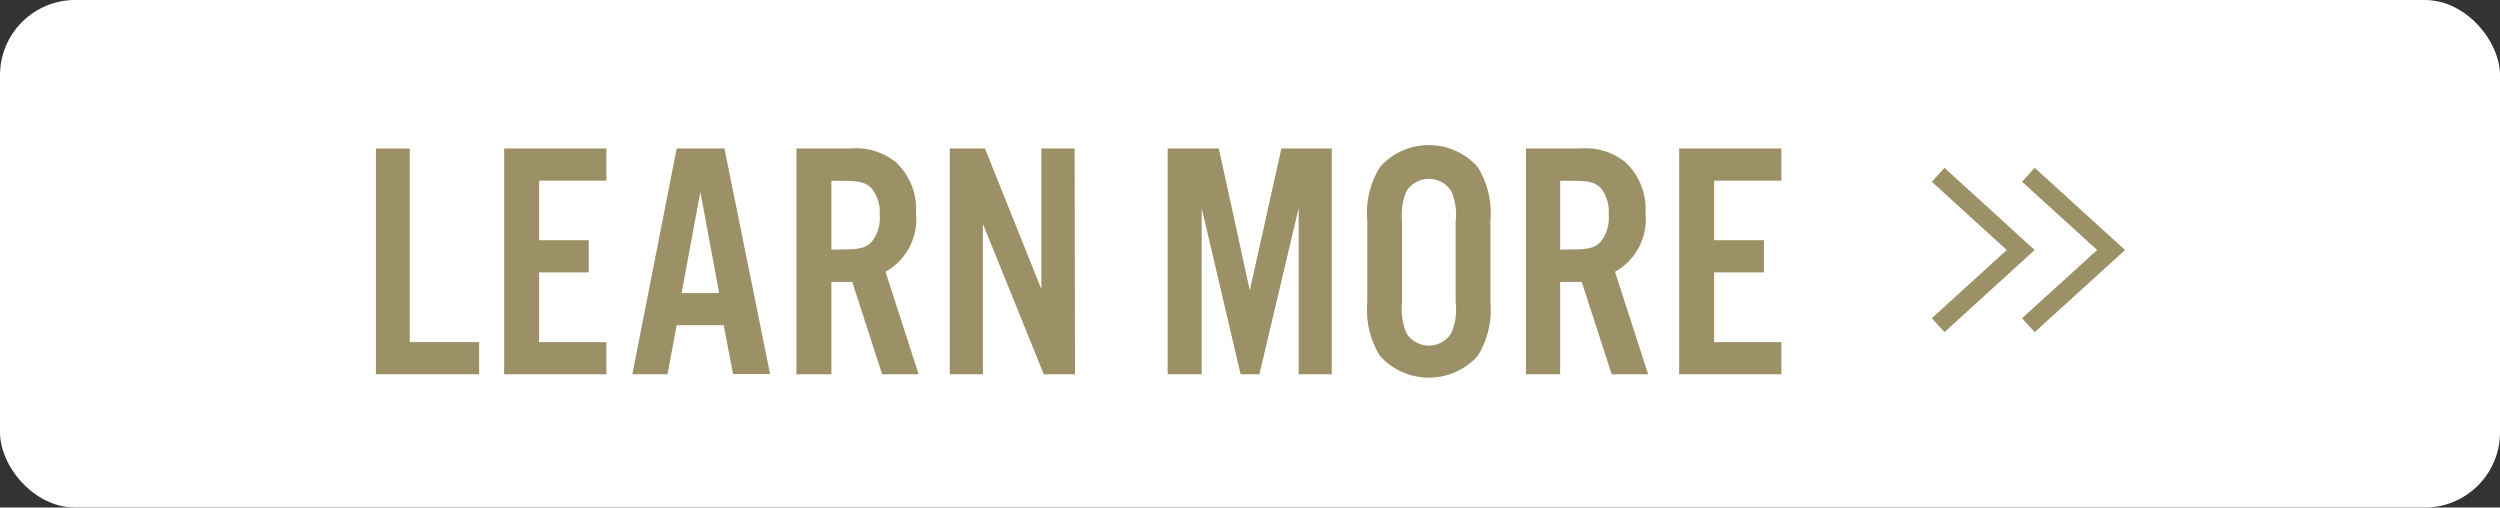 <svg xmlns="http://www.w3.org/2000/svg" viewBox="0 0 133 27"><rect x="0" y="0" width="133" height="27" fill="#333333" stroke="none"/><title>cta</title><g id="Layer_2" data-name="Layer 2"><g id="fill" style="isolation:isolate"><rect width="133" height="27" rx="4" fill="#fff"/></g><g id="LEARN_MORE" data-name="LEARN MORE"><path d="M21.8,18.2h3.69v1.71H20V7.9H21.8Z" fill="#9c9067"/><path d="M32.26,9.61H28.68v3.17h2.64v1.71H28.68V18.2h3.58v1.71H26.82V7.9h5.44Z" fill="#9c9067"/><path d="M36,17.3l-.49,2.61H33.64L36,7.9h2.54l2.43,12H39L38.5,17.3Zm1.26-7.09-1,5.38h2Z" fill="#9c9067"/><path d="M44.23,19.91H42.37V7.9h2.9a3.36,3.36,0,0,1,2.38.72,3.4,3.4,0,0,1,1.08,2.72,3.2,3.2,0,0,1-1.62,3.12l1.76,5.45H46.93L45.34,15H44.23Zm.68-6.64c.79,0,1.15-.09,1.44-.38a2,2,0,0,0,.45-1.46A2,2,0,0,0,46.35,10c-.29-.29-.65-.38-1.44-.38h-.68v3.66Z" fill="#9c9067"/><path d="M57.19,19.91H55.53l-3.24-8v8H50.53V7.9H52.4l3,7.48V7.9h1.77Z" fill="#9c9067"/><path d="M70.85,19.91H69.09V11.07L67,19.91H66l-2.07-8.84v8.84H62.12V7.9h2.72l1.65,7.55L68.17,7.9h2.68Z" fill="#9c9067"/><path d="M79.29,16.1a4.6,4.6,0,0,1-.68,2.84,3.5,3.5,0,0,1-5.19,0,4.6,4.6,0,0,1-.68-2.84V11.72a4.6,4.6,0,0,1,.68-2.84,3.48,3.48,0,0,1,5.19,0,4.6,4.6,0,0,1,.68,2.84Zm-4.7,0a3.31,3.31,0,0,0,.24,1.64,1.41,1.41,0,0,0,2.37,0,3.09,3.09,0,0,0,.24-1.64v-4.3a3.07,3.07,0,0,0-.24-1.64,1.41,1.41,0,0,0-2.37,0,3.28,3.28,0,0,0-.24,1.64Z" fill="#9c9067"/><path d="M83,19.91H81.18V7.9h2.9a3.36,3.36,0,0,1,2.38.72,3.4,3.4,0,0,1,1.08,2.72,3.2,3.2,0,0,1-1.62,3.12l1.76,5.45H85.74L84.15,15H83Zm.69-6.64c.79,0,1.15-.09,1.44-.38a2,2,0,0,0,.45-1.46A2,2,0,0,0,85.16,10c-.29-.29-.65-.38-1.44-.38H83v3.66Z" fill="#9c9067"/><path d="M94.77,9.61H91.19v3.17h2.65v1.71H91.19V18.2h3.58v1.71H89.33V7.9h5.44Z" fill="#9c9067"/></g><g id="Layer_4" data-name="Layer 4"><polyline points="103.11 17.3 107.5 13.3 103.11 9.3" fill="none" stroke="#9c9067" stroke-miterlimit="10"/><polyline points="107.91 17.3 112.31 13.3 107.91 9.3" fill="none" stroke="#9c9067" stroke-miterlimit="10"/></g></g></svg>